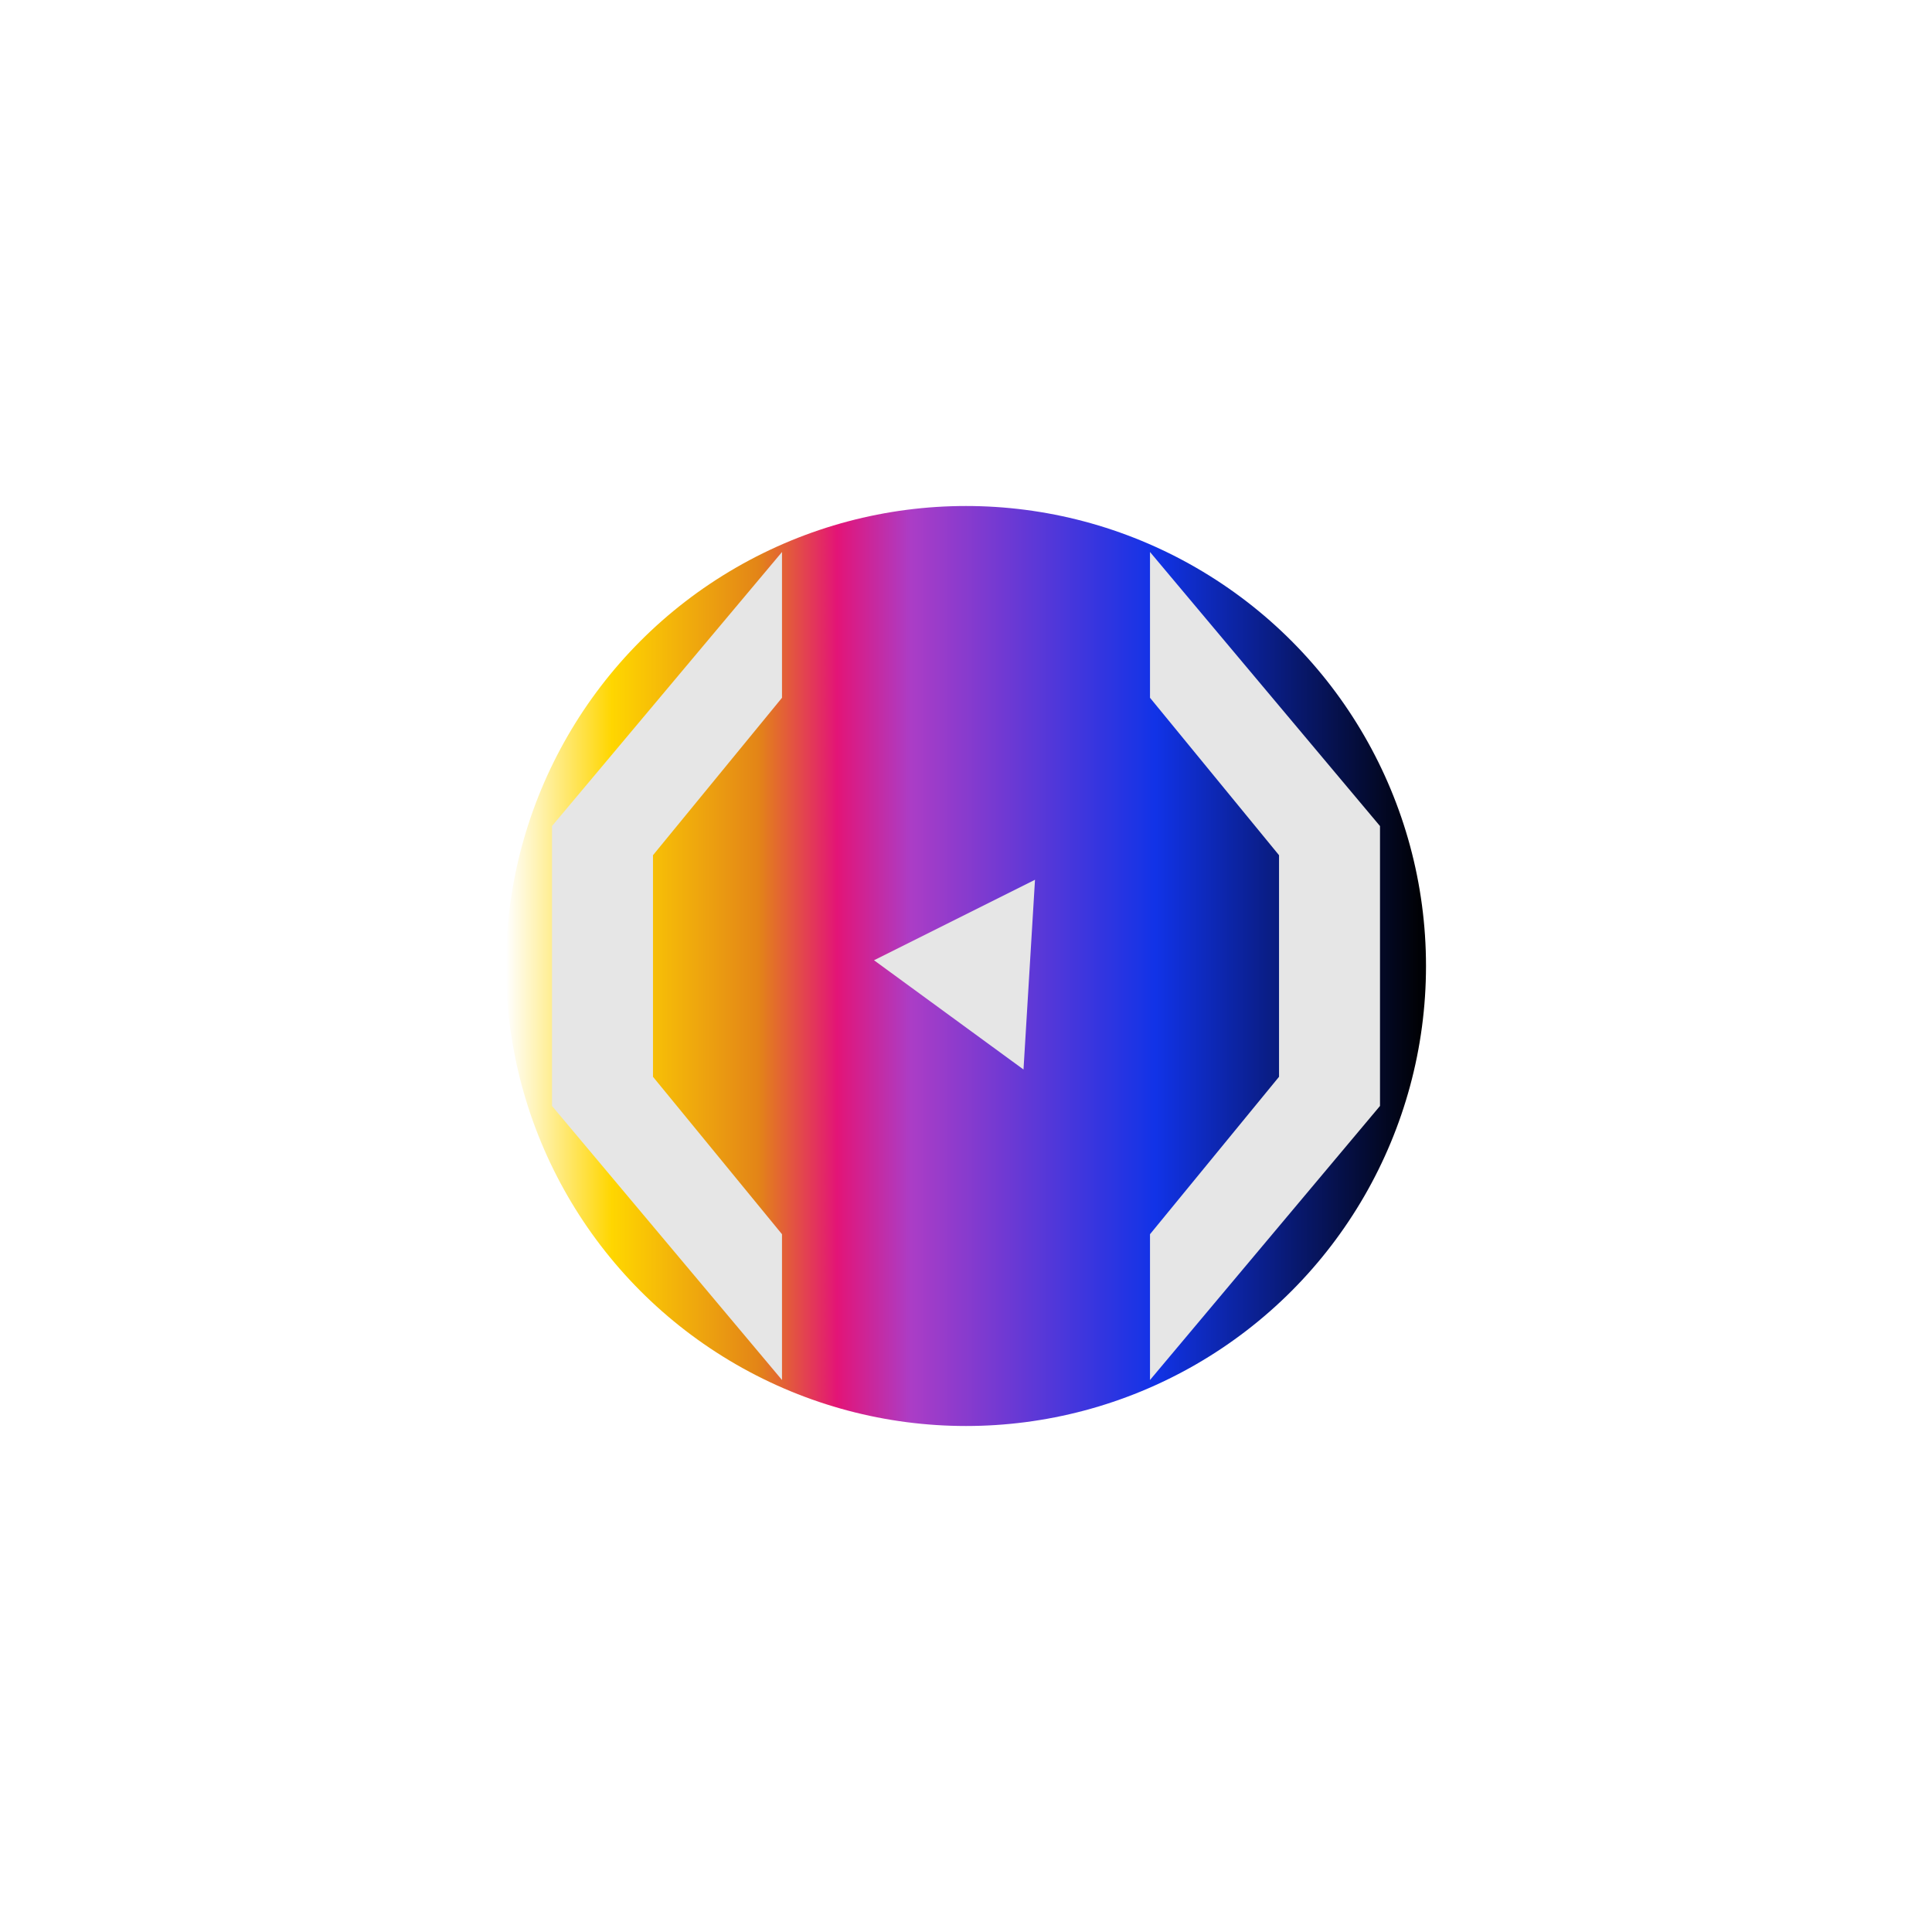 <svg width="168" height="168" viewBox="0 0 168 168" fill="none" xmlns="http://www.w3.org/2000/svg">
<g filter="url(#filter0_f_1959_54)">
<circle cx="84" cy="84" r="40" fill="url(#paint0_linear_1959_54)"/>
</g>
<path d="M68 60.676V48L48 71.831V84H56.781V74.366L68 60.676Z" fill="#E6E6E6"/>
<path d="M100 60.676V48L120 71.831V84H111.22V74.366L100 60.676Z" fill="#E6E6E6"/>
<path d="M68 107.324V120L48 96.169V84H56.781V93.634L68 107.324Z" fill="#E6E6E6"/>
<path d="M100 107.324V120L120 96.169V84H111.22V93.634L100 107.324Z" fill="#E6E6E6"/>
<path d="M76 83.5L90 76.5L89 93L76 83.5Z" fill="#E6E6E6"/>
<defs>
<filter id="filter0_f_1959_54" x="0.6" y="0.6" width="166.8" height="166.8" filterUnits="userSpaceOnUse" color-interpolation-filters="sRGB">
<feFlood flood-opacity="0" result="BackgroundImageFix"/>
<feBlend mode="normal" in="SourceGraphic" in2="BackgroundImageFix" result="shape"/>
<feGaussianBlur stdDeviation="21.7" result="effect1_foregroundBlur_1959_54"/>
</filter>
<linearGradient id="paint0_linear_1959_54" x1="44" y1="84" x2="124" y2="84" gradientUnits="userSpaceOnUse">
<stop stop-color="white"/>
<stop offset="0.115" stop-color="#FFD600"/>
<stop offset="0.274" stop-color="#E38517"/>
<stop offset="0.36" stop-color="#E31477"/>
<stop offset="0.44" stop-color="#AB3DC6"/>
<stop offset="0.706" stop-color="#1133E7"/>
<stop offset="1"/>
</linearGradient>
</defs>
</svg>
